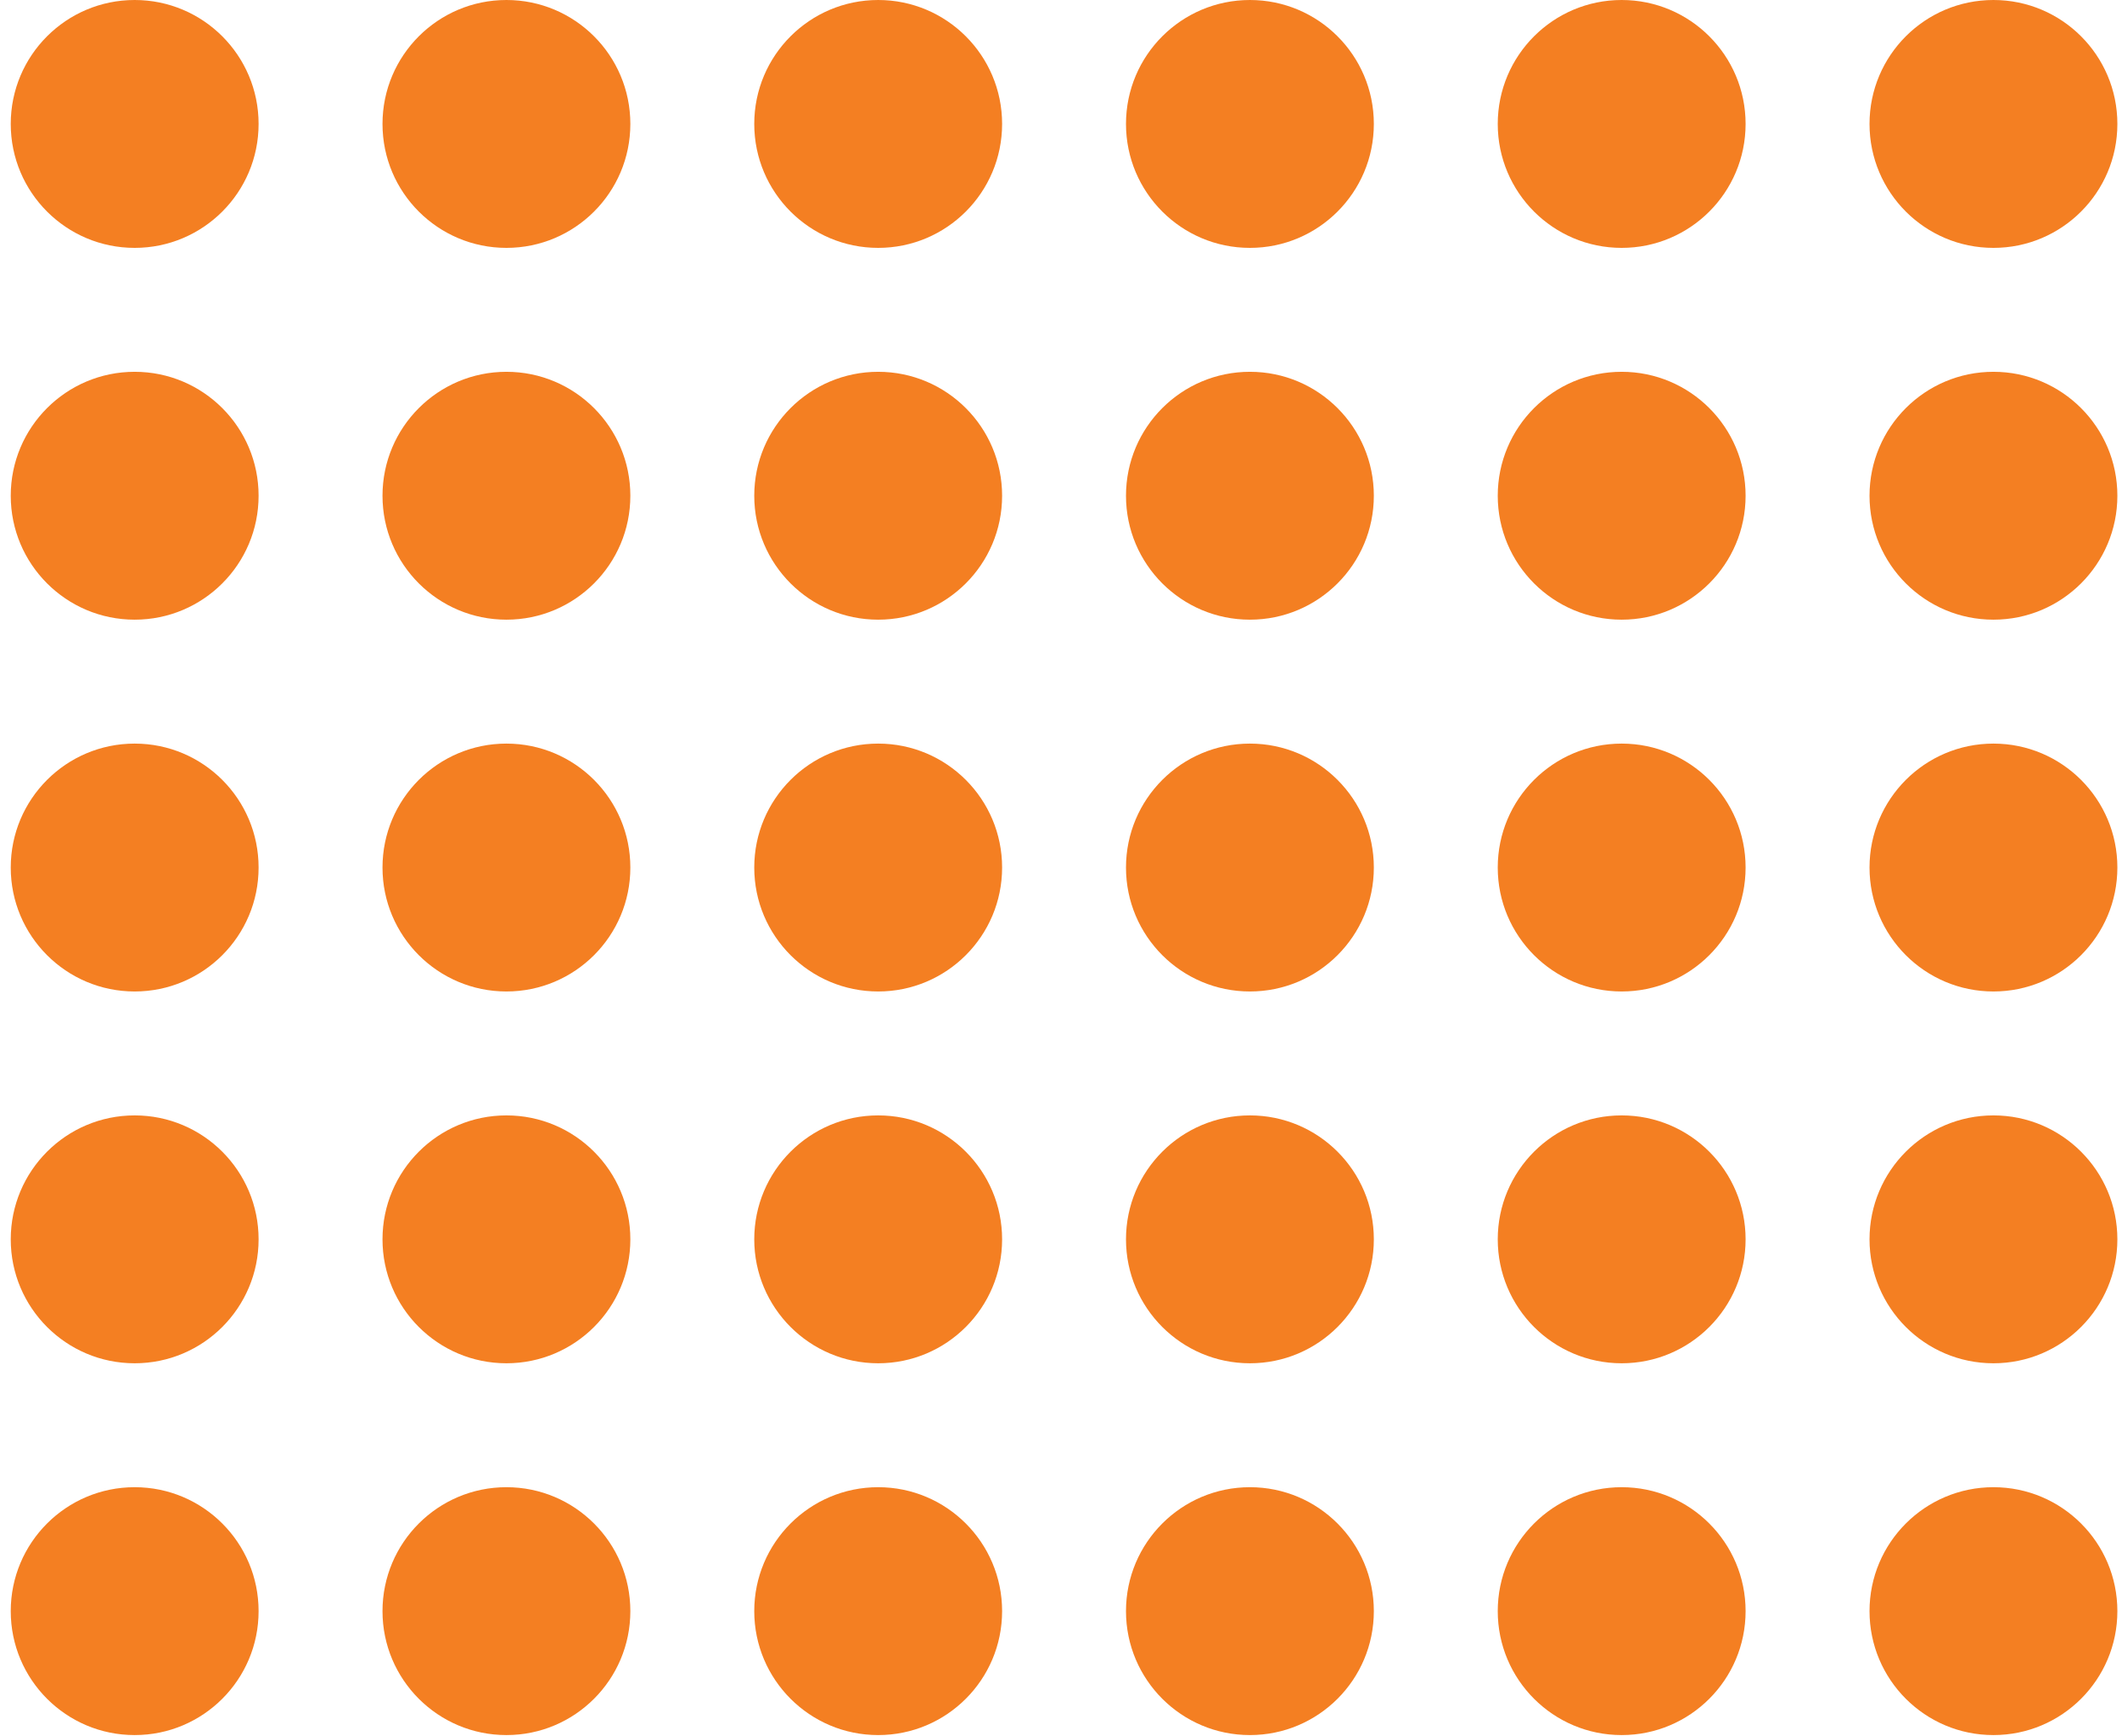 <svg fill="none" height="90" viewBox="0 0 110 90" width="110" xmlns="http://www.w3.org/2000/svg"><g fill="#f47f22"><circle cx="6.981" cy="6.424" r="6.424"/><circle cx="26.252" cy="6.424" r="6.424"/><circle cx="45.523" cy="6.424" r="6.424"/><circle cx="64.793" cy="6.424" r="6.424"/><circle cx="84.064" cy="6.424" r="6.424"/><circle cx="103.336" cy="6.424" r="6.424"/><circle cx="6.981" cy="25.695" r="6.424"/><circle cx="26.252" cy="25.695" r="6.424"/><circle cx="45.523" cy="25.695" r="6.424"/><circle cx="64.793" cy="25.695" r="6.424"/><circle cx="84.064" cy="25.695" r="6.424"/><circle cx="103.336" cy="25.695" r="6.424"/><circle cx="6.981" cy="44.966" r="6.424"/><circle cx="26.252" cy="44.966" r="6.424"/><circle cx="45.523" cy="44.966" r="6.424"/><circle cx="64.793" cy="44.966" r="6.424"/><circle cx="84.064" cy="44.966" r="6.424"/><circle cx="103.336" cy="44.966" r="6.424"/><circle cx="6.981" cy="64.237" r="6.424"/><circle cx="26.252" cy="64.237" r="6.424"/><circle cx="45.523" cy="64.237" r="6.424"/><circle cx="64.793" cy="64.237" r="6.424"/><circle cx="84.064" cy="64.237" r="6.424"/><circle cx="103.336" cy="64.237" r="6.424"/><circle cx="6.981" cy="83.508" r="6.424"/><circle cx="26.252" cy="83.508" r="6.424"/><circle cx="45.523" cy="83.508" r="6.424"/><circle cx="64.793" cy="83.508" r="6.424"/><circle cx="84.064" cy="83.508" r="6.424"/><circle cx="103.336" cy="83.508" r="6.424"/></g></svg>